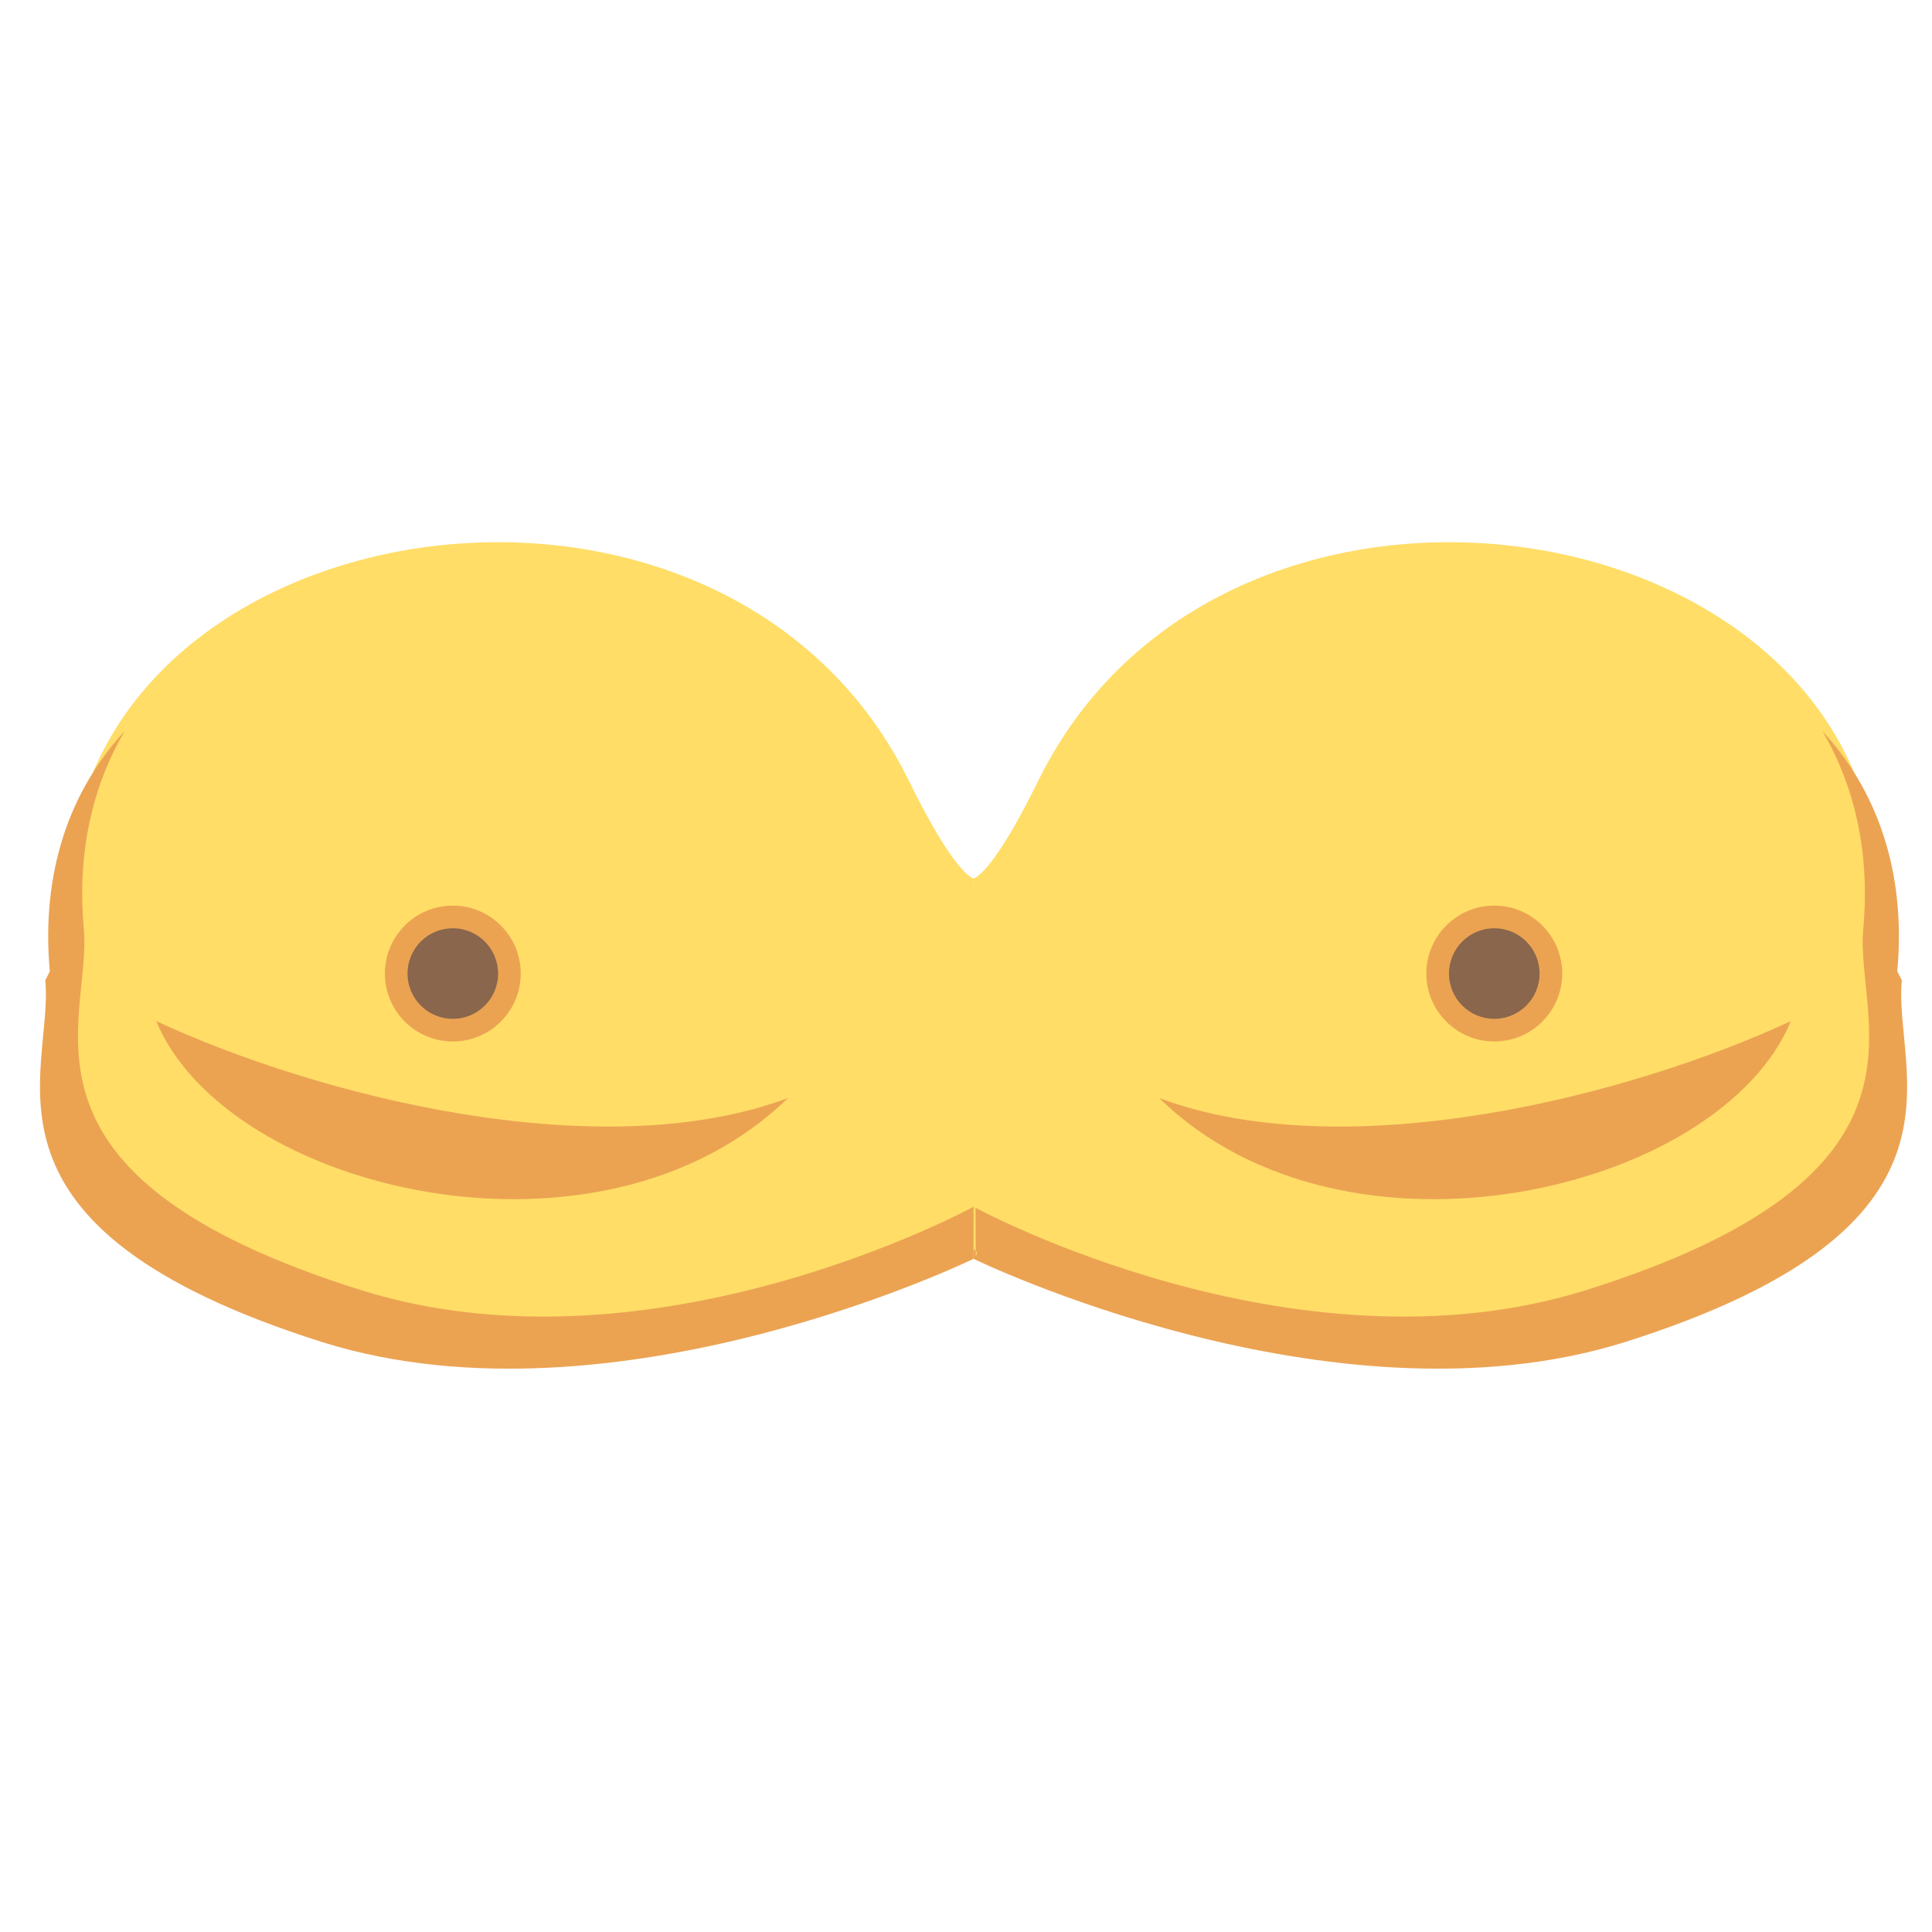<svg xmlns="http://www.w3.org/2000/svg" viewBox="0 0 64 64" enable-background="new 0 0 64 64">
<g transform="scale(0.75,0.75) translate(22)">
	<path fill="#ffdd67" d="m 21 38.8 c  0 0   0.8   -0.1 2.9   -4.4 8.6   -17.3 38.8   -11.8 37   6.8 -0.4   4.1 4 10.9 -12.3   16 -12.9   4 -28.7   -3.7 -27.7   -1.7 Z"/>
	<g fill="#eba352" id="shadow">
		<path d="
			m 61.8 42.9
			c 0.4 -4.4  -0.9 -8   -3.3 -10.6   1.4 2.4   2.1 5.3   1.8 8.7   -0.4 4.1   4 10.9   -12.3 16   -12.9 4 
			-27 -3.7   -27 -3.7 
			0 0   0 0   -0 -0   0 0   0 0 
			0 2.3 
			0 0 15.8 7.7 28.7 3.7 16.2 -5.1 
			11.9 -11.9 12.3 -16 Z"/>
		<path d="m29.2 48.5c8.3 3.1 20.8-0.1 27.9-3.4-3.1 7.5-19.6 11.5-27.9 3.4"/>
		<circle cx="44" cy="43" r="3" fill="#eba352"/>
		<circle cx="44" cy="43" r="2" fill="#89664C"/>
	</g>
</g>
<g transform="scale(-0.75,0.75) translate(-64)">
	<path fill="#ffdd67" d="m 21 38.8 c  0 0   0.8   -0.1 2.9   -4.4 8.6   -17.3 38.8   -11.8 37   6.8 -0.4   4.1 4 10.9 -12.3   16 -12.9   4 -28.7   -3.7 -27.7   -1.7 Z"/>
	<g fill="#eba352" id="shadow">
		<path d="
			m 61.8 42.9
			c 0.4 -4.4  -0.9 -8   -3.3 -10.6   1.4 2.4   2.1 5.3   1.8 8.7   -0.4 4.1   4 10.9   -12.3 16   -12.9 4 
			-27 -3.7   -27 -3.7 
			0 0   0 0   -0 -0   0 0   0 0 
			0 2.3 
			0 0 15.8 7.7 28.7 3.7 16.2 -5.1 
			11.9 -11.9 12.3 -16 Z"/>
		<path d="m29.2 48.5c8.3 3.1 20.8-0.1 27.9-3.4-3.1 7.5-19.6 11.5-27.9 3.4"/>
		<circle cx="44" cy="43" r="3" fill="#eba352"/>
		<circle cx="44" cy="43" r="2" fill="#89664C"/>
	</g>
</g>
</svg>
